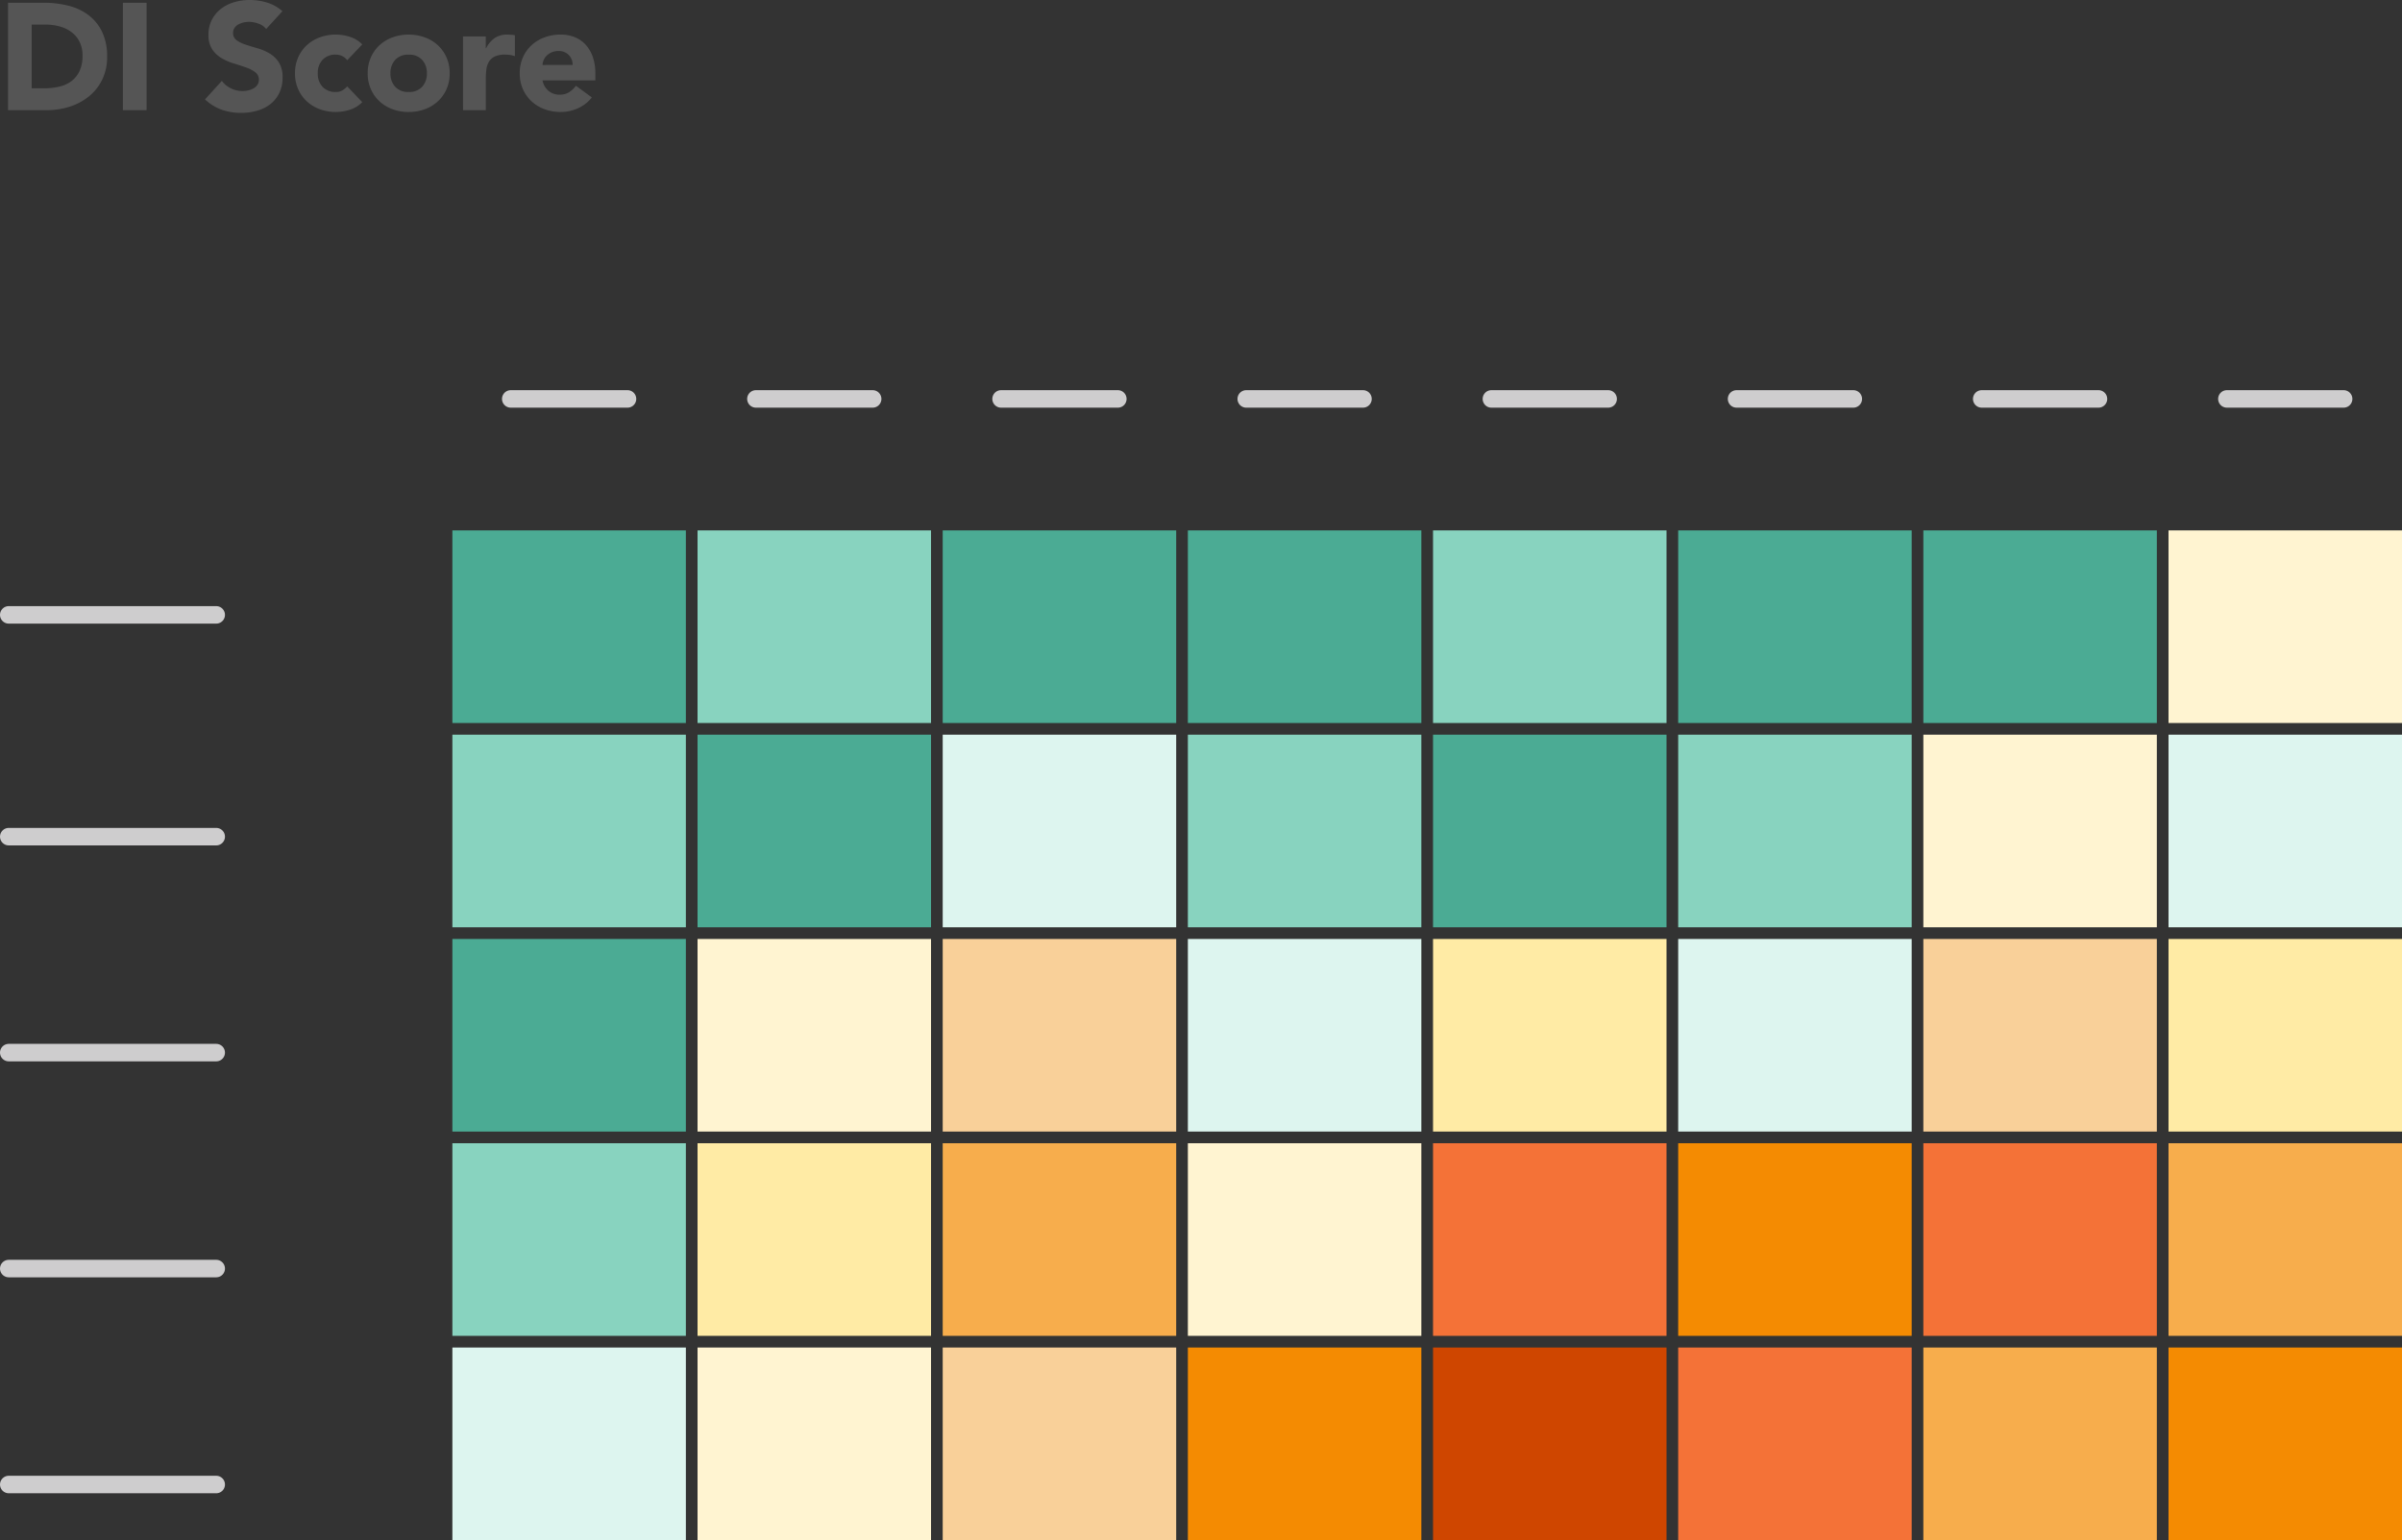 <svg xmlns="http://www.w3.org/2000/svg" width="411.5" height="263.876" viewBox="0 0 411.5 263.876">
  <rect x="0" y="0" width="411.5" height="263.876" fill="#333333" stroke="none"/>
  <g id="DI_Premium" data-name="DI Premium" transform="translate(-23015.5 3561.876)">
    <path id="Path_533" data-name="Path 533" d="M1.872-18.408H7.956a17.365,17.365,0,0,1,4.2.494,9.609,9.609,0,0,1,3.471,1.6,7.833,7.833,0,0,1,2.353,2.873,9.634,9.634,0,0,1,.871,4.29A8.753,8.753,0,0,1,18-5.213a8.47,8.47,0,0,1-2.275,2.86A10.058,10.058,0,0,1,12.428-.6,12.823,12.823,0,0,1,8.5,0H1.872ZM5.928-3.744H8.034a11.335,11.335,0,0,0,2.613-.286,5.584,5.584,0,0,0,2.093-.949,4.551,4.551,0,0,0,1.391-1.742,6.178,6.178,0,0,0,.507-2.639,5.145,5.145,0,0,0-.507-2.353,4.7,4.7,0,0,0-1.365-1.651,5.974,5.974,0,0,0-2.015-.975,8.948,8.948,0,0,0-2.431-.325H5.928ZM21.554-18.408H25.61V0H21.554ZM46.1-13.91a2.889,2.889,0,0,0-1.339-.923,4.8,4.8,0,0,0-1.6-.3,4.19,4.19,0,0,0-.91.1,3.488,3.488,0,0,0-.884.325,1.927,1.927,0,0,0-.676.585,1.481,1.481,0,0,0-.26.884,1.465,1.465,0,0,0,.624,1.274,5.909,5.909,0,0,0,1.573.754q.949.312,2.041.624a8.41,8.41,0,0,1,2.041.884,4.832,4.832,0,0,1,1.573,1.534,4.675,4.675,0,0,1,.624,2.574,5.918,5.918,0,0,1-.572,2.678,5.434,5.434,0,0,1-1.547,1.9A6.583,6.583,0,0,1,44.525.1a9.938,9.938,0,0,1-2.717.364A9.856,9.856,0,0,1,38.48-.078a8.34,8.34,0,0,1-2.86-1.768l2.886-3.172a4.213,4.213,0,0,0,1.573,1.287,4.49,4.49,0,0,0,1.963.455,4.441,4.441,0,0,0,1-.117,3.261,3.261,0,0,0,.91-.351,1.962,1.962,0,0,0,.65-.6A1.491,1.491,0,0,0,44.85-5.2a1.557,1.557,0,0,0-.637-1.313,5.871,5.871,0,0,0-1.6-.819q-.962-.338-2.08-.676a9.341,9.341,0,0,1-2.08-.91,5.013,5.013,0,0,1-1.6-1.508,4.315,4.315,0,0,1-.637-2.47,5.53,5.53,0,0,1,.585-2.6,5.641,5.641,0,0,1,1.56-1.872A6.782,6.782,0,0,1,40.612-18.5a9.206,9.206,0,0,1,2.626-.377,10.325,10.325,0,0,1,3.016.442,6.956,6.956,0,0,1,2.626,1.482ZM59.982-8.554a2.185,2.185,0,0,0-.806-.689,2.37,2.37,0,0,0-1.118-.273,2.981,2.981,0,0,0-2.3.884,3.269,3.269,0,0,0-.819,2.314A3.269,3.269,0,0,0,55.757-4a2.981,2.981,0,0,0,2.3.884,2.1,2.1,0,0,0,1.118-.286,3.409,3.409,0,0,0,.806-.676l2.574,2.7A4.973,4.973,0,0,1,60.411-.065a8.06,8.06,0,0,1-2.353.377,7.964,7.964,0,0,1-2.743-.468A6.6,6.6,0,0,1,53.079-1.5a6.284,6.284,0,0,1-1.495-2.093,6.62,6.62,0,0,1-.546-2.73,6.62,6.62,0,0,1,.546-2.73,6.284,6.284,0,0,1,1.495-2.093,6.6,6.6,0,0,1,2.236-1.339,7.964,7.964,0,0,1,2.743-.468,8.06,8.06,0,0,1,2.353.377,4.973,4.973,0,0,1,2.145,1.313Zm3.51,2.236a6.62,6.62,0,0,1,.546-2.73,6.284,6.284,0,0,1,1.495-2.093,6.6,6.6,0,0,1,2.236-1.339,7.964,7.964,0,0,1,2.743-.468,7.964,7.964,0,0,1,2.743.468,6.6,6.6,0,0,1,2.236,1.339,6.284,6.284,0,0,1,1.5,2.093,6.62,6.62,0,0,1,.546,2.73,6.62,6.62,0,0,1-.546,2.73,6.284,6.284,0,0,1-1.5,2.093A6.6,6.6,0,0,1,73.255-.156a7.964,7.964,0,0,1-2.743.468,7.964,7.964,0,0,1-2.743-.468A6.6,6.6,0,0,1,65.533-1.5a6.284,6.284,0,0,1-1.495-2.093A6.62,6.62,0,0,1,63.492-6.318Zm3.9,0A3.269,3.269,0,0,0,68.211-4a2.981,2.981,0,0,0,2.3.884A2.981,2.981,0,0,0,72.813-4a3.269,3.269,0,0,0,.819-2.314,3.269,3.269,0,0,0-.819-2.314,2.981,2.981,0,0,0-2.3-.884,2.981,2.981,0,0,0-2.3.884A3.269,3.269,0,0,0,67.392-6.318ZM79.82-12.636h3.9v2.028h.052a4.794,4.794,0,0,1,1.482-1.755,3.746,3.746,0,0,1,2.158-.585q.338,0,.676.026a3.348,3.348,0,0,1,.624.1v3.562a5.891,5.891,0,0,0-.819-.195,5.3,5.3,0,0,0-.845-.065A4.144,4.144,0,0,0,85.28-9.2a2.347,2.347,0,0,0-1,.871,3.31,3.31,0,0,0-.455,1.339,13.038,13.038,0,0,0-.1,1.716V0h-3.9ZM101.894-2.184A6.223,6.223,0,0,1,99.528-.338a7.087,7.087,0,0,1-2.964.65,7.964,7.964,0,0,1-2.743-.468A6.6,6.6,0,0,1,91.585-1.5a6.284,6.284,0,0,1-1.5-2.093,6.62,6.62,0,0,1-.546-2.73,6.62,6.62,0,0,1,.546-2.73,6.284,6.284,0,0,1,1.5-2.093,6.6,6.6,0,0,1,2.236-1.339,7.964,7.964,0,0,1,2.743-.468,6.24,6.24,0,0,1,2.457.468,5.116,5.116,0,0,1,1.872,1.339,6.1,6.1,0,0,1,1.183,2.093,8.436,8.436,0,0,1,.416,2.73V-5.1H93.444a3.087,3.087,0,0,0,1.014,1.781,2.868,2.868,0,0,0,1.924.663,2.929,2.929,0,0,0,1.625-.429,4.369,4.369,0,0,0,1.157-1.1Zm-3.3-5.564a2.258,2.258,0,0,0-.65-1.69,2.311,2.311,0,0,0-1.742-.7,2.929,2.929,0,0,0-1.144.208,2.867,2.867,0,0,0-.845.533,2.336,2.336,0,0,0-.546.754,2.482,2.482,0,0,0-.221.9Z" transform="translate(23015 -3543)" fill="#555"/>
    <path id="Path_12" data-name="Path 12" d="M0,0" transform="translate(23085.883 -3341.446)" fill="none" stroke="#979797" stroke-linecap="round" stroke-miterlimit="10" stroke-width="3"/>
    <path id="Path_518" data-name="Path 518" d="M35.541,0" transform="translate(23365.604 -3299.222)" fill="#fff" stroke="#cecdce" stroke-linecap="round" stroke-width="3"/>
    <path id="Path_12-2" data-name="Path 12" d="M0,0" transform="translate(23085.883 -3341.446)" fill="none" stroke="#979797" stroke-linecap="round" stroke-miterlimit="10" stroke-width="3"/>
    <path id="Path_519" data-name="Path 519" d="M35.541,0" transform="translate(23365.604 -3299.222)" fill="#fff" stroke="#cecdce" stroke-linecap="round" stroke-width="3"/>
    <path id="Path_520" data-name="Path 520" d="M0,0H35.541" transform="translate(23017 -3456.529)" fill="none" stroke="#cecdce" stroke-linecap="round" stroke-width="3"/>
    <path id="Path_521" data-name="Path 521" d="M0,0H35.541" transform="translate(23017 -3418.529)" fill="none" stroke="#cecdce" stroke-linecap="round" stroke-width="3"/>
    <path id="Path_522" data-name="Path 522" d="M0,0H35.541" transform="translate(23017 -3381.529)" fill="none" stroke="#cecdce" stroke-linecap="round" stroke-width="3"/>
    <path id="Path_523" data-name="Path 523" d="M0,0H35.541" transform="translate(23017 -3344.529)" fill="none" stroke="#cecdce" stroke-linecap="round" stroke-width="3"/>
    <path id="Path_524" data-name="Path 524" d="M0,0H35.541" transform="translate(23017 -3307.529)" fill="none" stroke="#cecdce" stroke-linecap="round" stroke-width="3"/>
    <rect id="Rectangle_1328" data-name="Rectangle 1328" width="40" height="33" transform="translate(23093 -3471)" fill="#4bab94"/>
    <rect id="Rectangle_1329" data-name="Rectangle 1329" width="40" height="33" transform="translate(23093 -3436)" fill="#88d3bf"/>
    <rect id="Rectangle_1330" data-name="Rectangle 1330" width="40" height="33" transform="translate(23093 -3401)" fill="#4bab94"/>
    <rect id="Rectangle_1331" data-name="Rectangle 1331" width="40" height="33" transform="translate(23093 -3366)" fill="#88d3bf"/>
    <rect id="Rectangle_1332" data-name="Rectangle 1332" width="40" height="33" transform="translate(23093 -3331)" fill="#ddf5ef"/>
    <rect id="Rectangle_1333" data-name="Rectangle 1333" width="40" height="33" transform="translate(23177 -3471)" fill="#4bab94"/>
    <rect id="Rectangle_1334" data-name="Rectangle 1334" width="40" height="33" transform="translate(23177 -3436)" fill="#ddf5ef"/>
    <rect id="Rectangle_1335" data-name="Rectangle 1335" width="40" height="33" transform="translate(23177 -3401)" fill="#f9d099"/>
    <rect id="Rectangle_1336" data-name="Rectangle 1336" width="40" height="33" transform="translate(23177 -3366)" fill="#f7ad4c"/>
    <rect id="Rectangle_1337" data-name="Rectangle 1337" width="40" height="33" transform="translate(23177 -3331)" fill="#f9d099"/>
    <rect id="Rectangle_1338" data-name="Rectangle 1338" width="40" height="33" transform="translate(23261 -3471)" fill="#88d3bf"/>
    <rect id="Rectangle_1339" data-name="Rectangle 1339" width="40" height="33" transform="translate(23261 -3436)" fill="#4bab94"/>
    <rect id="Rectangle_1340" data-name="Rectangle 1340" width="40" height="33" transform="translate(23261 -3401)" fill="#ffeba5"/>
    <rect id="Rectangle_1341" data-name="Rectangle 1341" width="40" height="33" transform="translate(23261 -3366)" fill="#f47237"/>
    <rect id="Rectangle_1342" data-name="Rectangle 1342" width="40" height="33" transform="translate(23261 -3331)" fill="#cf4600"/>
    <rect id="Rectangle_1343" data-name="Rectangle 1343" width="40" height="33" transform="translate(23345 -3471)" fill="#4bab94"/>
    <rect id="Rectangle_1344" data-name="Rectangle 1344" width="40" height="33" transform="translate(23345 -3436)" fill="#fff4d1"/>
    <rect id="Rectangle_1345" data-name="Rectangle 1345" width="40" height="33" transform="translate(23345 -3401)" fill="#f9d099"/>
    <rect id="Rectangle_1346" data-name="Rectangle 1346" width="40" height="33" transform="translate(23345 -3366)" fill="#f47237"/>
    <rect id="Rectangle_1347" data-name="Rectangle 1347" width="40" height="33" transform="translate(23345 -3331)" fill="#f7ad4c"/>
    <path id="Path_525" data-name="Path 525" d="M0,0H20" transform="translate(23103 -3493.529)" fill="none" stroke="#cecdce" stroke-linecap="round" stroke-width="3"/>
    <rect id="Rectangle_1348" data-name="Rectangle 1348" width="40" height="33" transform="translate(23135 -3471)" fill="#88d3bf"/>
    <rect id="Rectangle_1349" data-name="Rectangle 1349" width="40" height="33" transform="translate(23135 -3436)" fill="#4bab94"/>
    <rect id="Rectangle_1350" data-name="Rectangle 1350" width="40" height="33" transform="translate(23135 -3401)" fill="#fff4d1"/>
    <rect id="Rectangle_1351" data-name="Rectangle 1351" width="40" height="33" transform="translate(23135 -3366)" fill="#ffeba5"/>
    <rect id="Rectangle_1352" data-name="Rectangle 1352" width="40" height="33" transform="translate(23135 -3331)" fill="#fff4d1"/>
    <rect id="Rectangle_1353" data-name="Rectangle 1353" width="40" height="33" transform="translate(23219 -3471)" fill="#4bab94"/>
    <rect id="Rectangle_1354" data-name="Rectangle 1354" width="40" height="33" transform="translate(23219 -3436)" fill="#88d3bf"/>
    <rect id="Rectangle_1355" data-name="Rectangle 1355" width="40" height="33" transform="translate(23219 -3401)" fill="#ddf5ef"/>
    <rect id="Rectangle_1356" data-name="Rectangle 1356" width="40" height="33" transform="translate(23219 -3366)" fill="#fff4d1"/>
    <rect id="Rectangle_1357" data-name="Rectangle 1357" width="40" height="33" transform="translate(23219 -3331)" fill="#f48b02"/>
    <rect id="Rectangle_1358" data-name="Rectangle 1358" width="40" height="33" transform="translate(23303 -3471)" fill="#4bab94"/>
    <rect id="Rectangle_1359" data-name="Rectangle 1359" width="40" height="33" transform="translate(23303 -3436)" fill="#88d3bf"/>
    <rect id="Rectangle_1360" data-name="Rectangle 1360" width="40" height="33" transform="translate(23303 -3401)" fill="#ddf5ef"/>
    <rect id="Rectangle_1361" data-name="Rectangle 1361" width="40" height="33" transform="translate(23303 -3366)" fill="#f48b02"/>
    <rect id="Rectangle_1362" data-name="Rectangle 1362" width="40" height="33" transform="translate(23303 -3331)" fill="#f47237"/>
    <rect id="Rectangle_1363" data-name="Rectangle 1363" width="40" height="33" transform="translate(23387 -3471)" fill="#fff4d1"/>
    <rect id="Rectangle_1364" data-name="Rectangle 1364" width="40" height="33" transform="translate(23387 -3436)" fill="#ddf5ef"/>
    <rect id="Rectangle_1365" data-name="Rectangle 1365" width="40" height="33" transform="translate(23387 -3401)" fill="#ffeba5"/>
    <rect id="Rectangle_1366" data-name="Rectangle 1366" width="40" height="33" transform="translate(23387 -3366)" fill="#f7ad4c"/>
    <rect id="Rectangle_1367" data-name="Rectangle 1367" width="40" height="33" transform="translate(23387 -3331)" fill="#f48b02"/>
    <path id="Path_526" data-name="Path 526" d="M0,0H20" transform="translate(23145 -3493.529)" fill="none" stroke="#cecdce" stroke-linecap="round" stroke-width="3"/>
    <path id="Path_527" data-name="Path 527" d="M0,0H20" transform="translate(23187 -3493.529)" fill="none" stroke="#cecdce" stroke-linecap="round" stroke-width="3"/>
    <path id="Path_528" data-name="Path 528" d="M0,0H20" transform="translate(23229 -3493.529)" fill="none" stroke="#cecdce" stroke-linecap="round" stroke-width="3"/>
    <path id="Path_529" data-name="Path 529" d="M0,0H20" transform="translate(23271 -3493.529)" fill="none" stroke="#cecdce" stroke-linecap="round" stroke-width="3"/>
    <path id="Path_530" data-name="Path 530" d="M0,0H20" transform="translate(23313 -3493.529)" fill="none" stroke="#cecdce" stroke-linecap="round" stroke-width="3"/>
    <path id="Path_531" data-name="Path 531" d="M0,0H20" transform="translate(23355 -3493.529)" fill="none" stroke="#cecdce" stroke-linecap="round" stroke-width="3"/>
    <path id="Path_532" data-name="Path 532" d="M0,0H20" transform="translate(23397 -3493.529)" fill="none" stroke="#cecdce" stroke-linecap="round" stroke-width="3"/>
  </g>
</svg>
